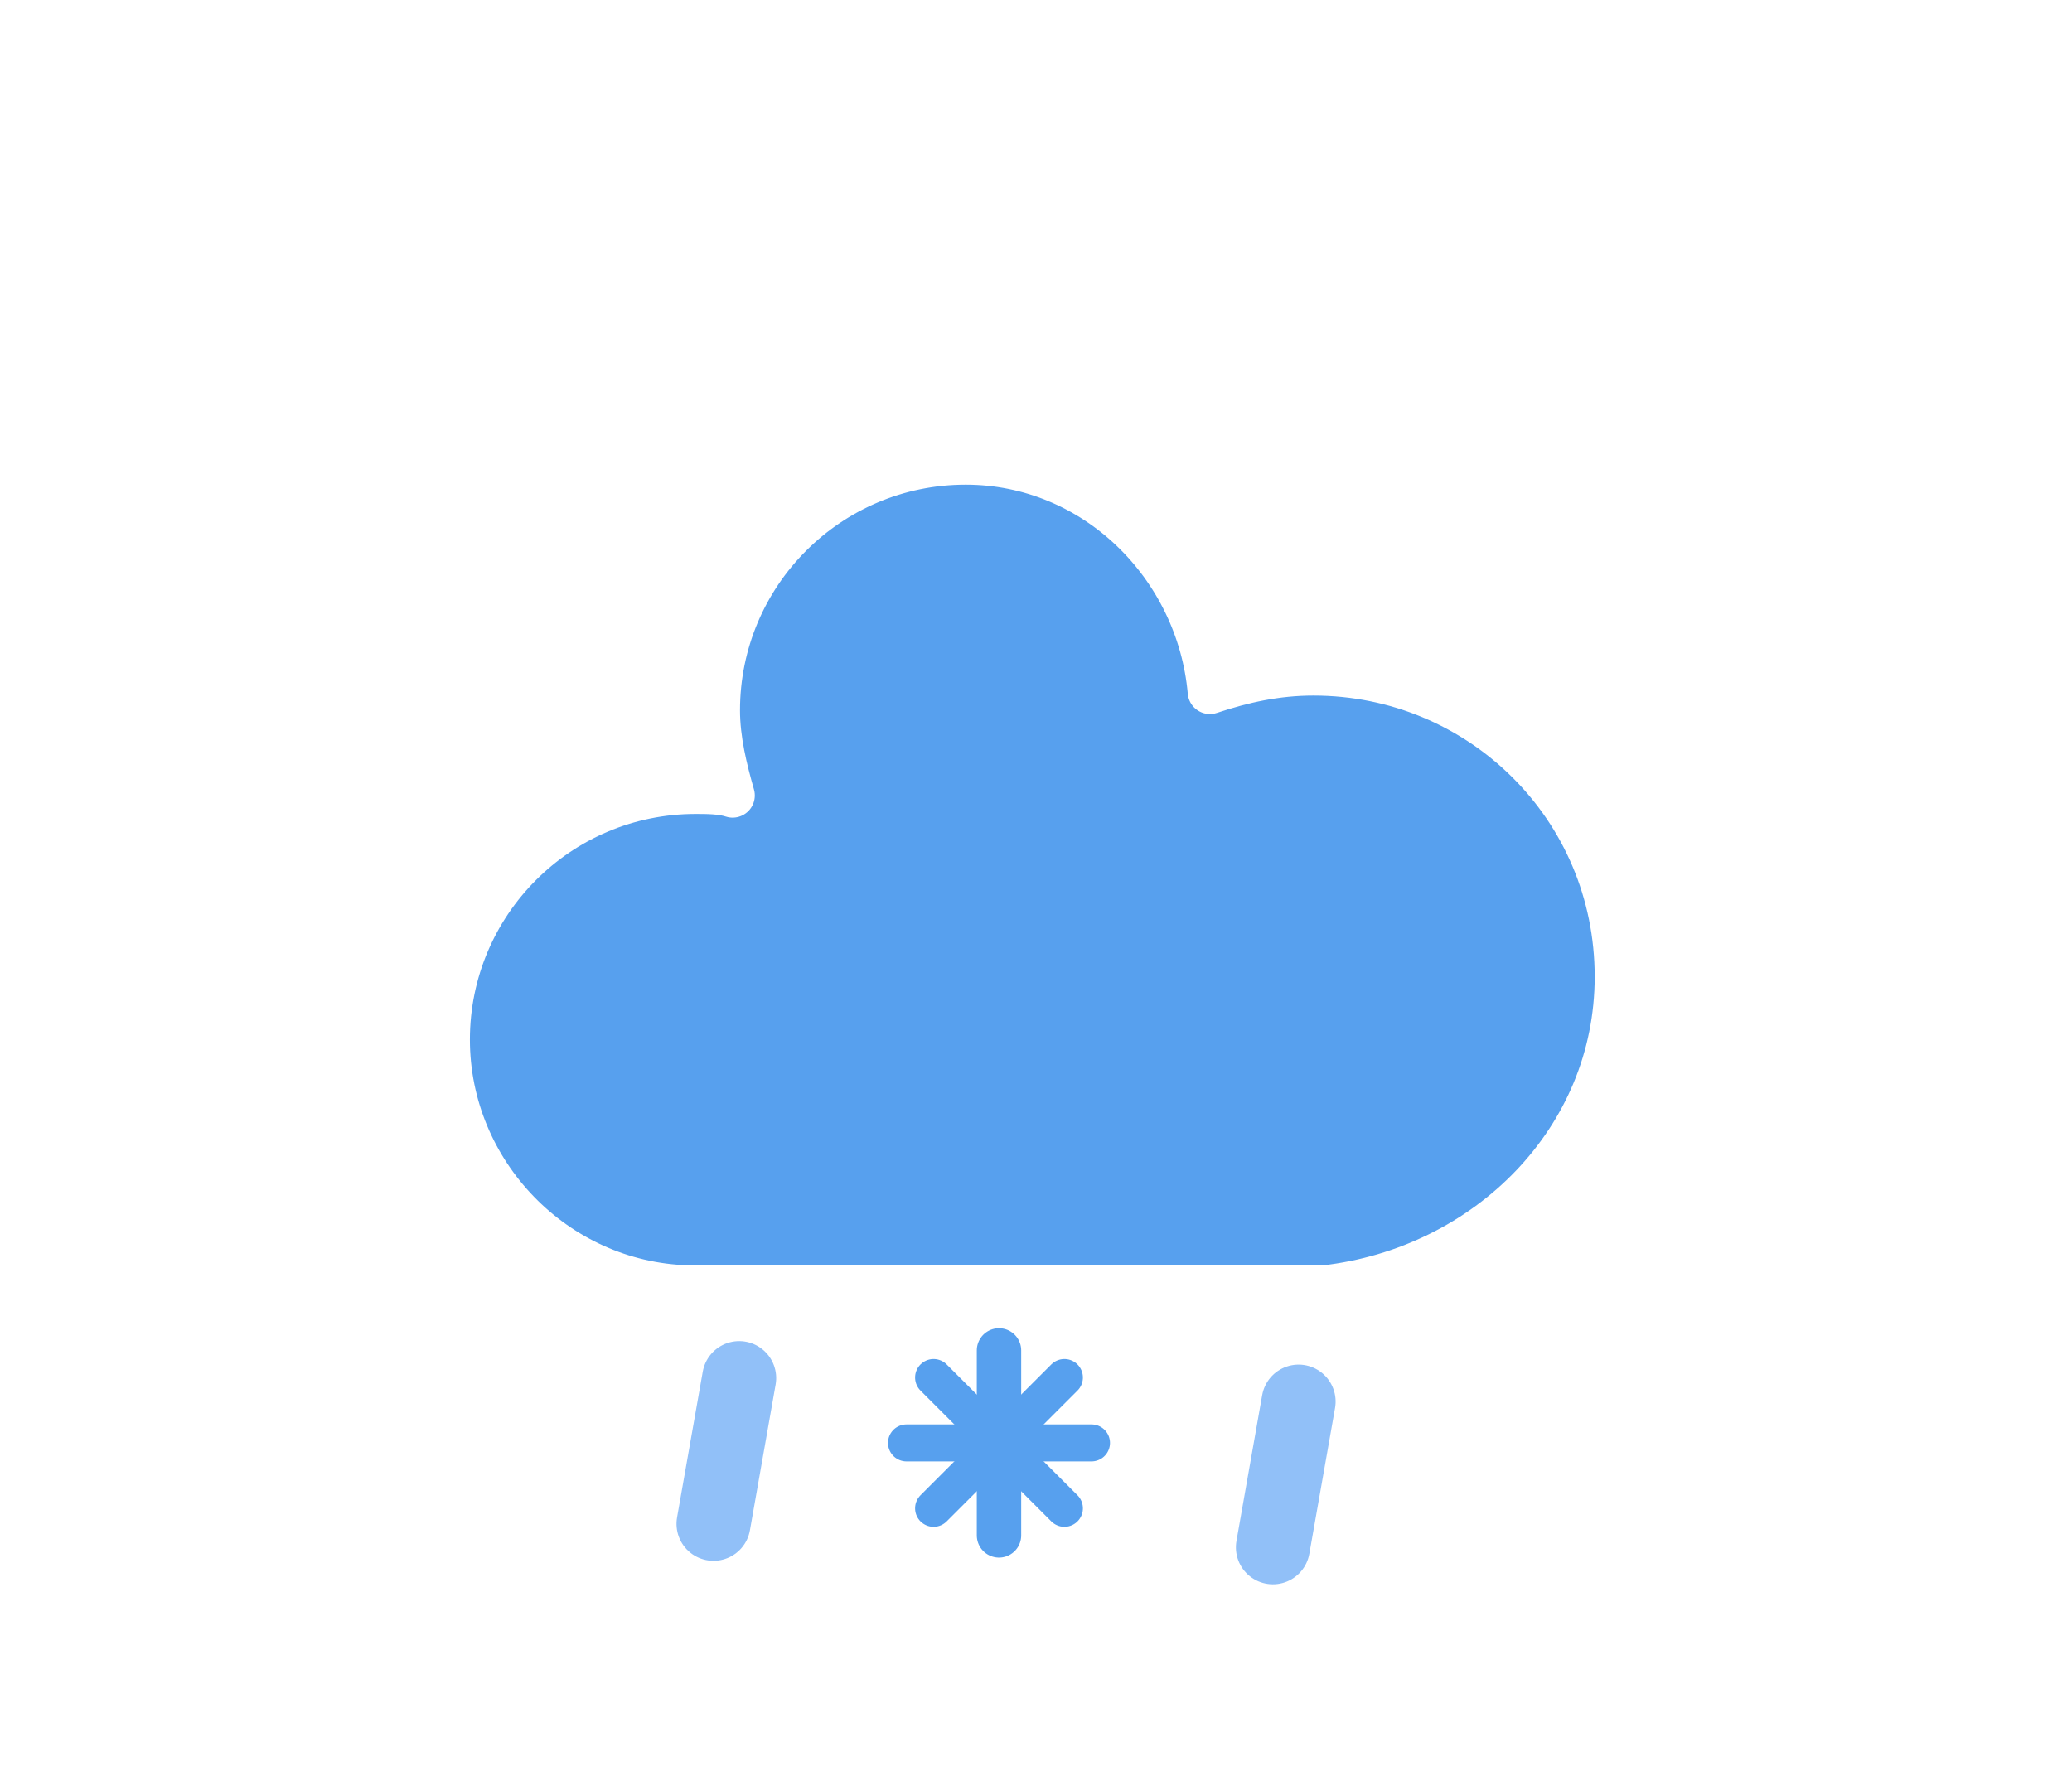 <?xml version="1.0" encoding="UTF-8"?>
<!-- (c) ammap.com | SVG weather icons -->
<!-- Mix of Rain and Snow | Contributed by hsoJ95 on GitHub: https://github.com/hsoj95 -->
<svg width="56" height="48" version="1.1" xmlns="http://www.w3.org/2000/svg">
  <defs>
    <filter id="blur" x="-.247" y="-.234" width="1.494" height="1.571">
      <feGaussianBlur in="SourceAlpha" stdDeviation="3"/>
      <feOffset dx="0" dy="4" result="offsetblur"/>
      <feComponentTransfer>
        <feFuncA slope="0.05" type="linear"/>
      </feComponentTransfer>
      <feMerge>
        <feMergeNode/>
        <feMergeNode in="SourceGraphic"/>
      </feMerge>
    </filter>
  </defs>
  <g transform="translate(16,-2)" filter="url(#blur)">
    <g class="am-weather-cloud-3">
      <path transform="translate(-20,-11)" d="m47.7 35.4c0-4.6-3.7-8.2-8.2-8.2-1 0-1.9 0.2-2.8 0.5-0.3-3.4-3.1-6.2-6.6-6.2-3.7 0-6.7 3-6.7 6.7 0 0.8 0.2 1.6 0.4 2.3-0.3-0.1-0.7-0.1-1-0.1-3.7 0-6.7 3-6.7 6.7 0 3.6 2.9 6.6 6.5 6.7h17.2c4.4-0.5 7.9-4 7.9-8.4z" fill="#57a0ee" stroke="#fff" stroke-linejoin="round" stroke-width="1.2"/>
    </g>
    <g class="am-weather-snow-1" transform="translate(11,28)" fill="none" stroke="#57a0ee" stroke-linecap="round">
      <line transform="translate(0,9)" y1="-2.5" y2="2.5" stroke-width="1.2"/>
      <line transform="rotate(45,-10.864,4.5)" y1="-2.5" y2="2.5"/>
      <line transform="rotate(90,-4.5,4.5)" y1="-2.5" y2="2.5"/>
      <line transform="rotate(135,-1.864,4.5)" y1="-2.5" y2="2.5"/>
    </g>
    <g class="am-weather-rain-2" transform="rotate(10,-198.74,98.01)" fill="none" stroke="#91c0f8" stroke-dasharray="4, 7" stroke-linecap="round" stroke-width="2">
      <line class="am-weather-rain-1" transform="translate(-10,1)" y2="8"/>
      <line class="am-weather-rain-2" transform="translate(5,-1)" y2="8"/>
    </g>
  </g>
</svg>